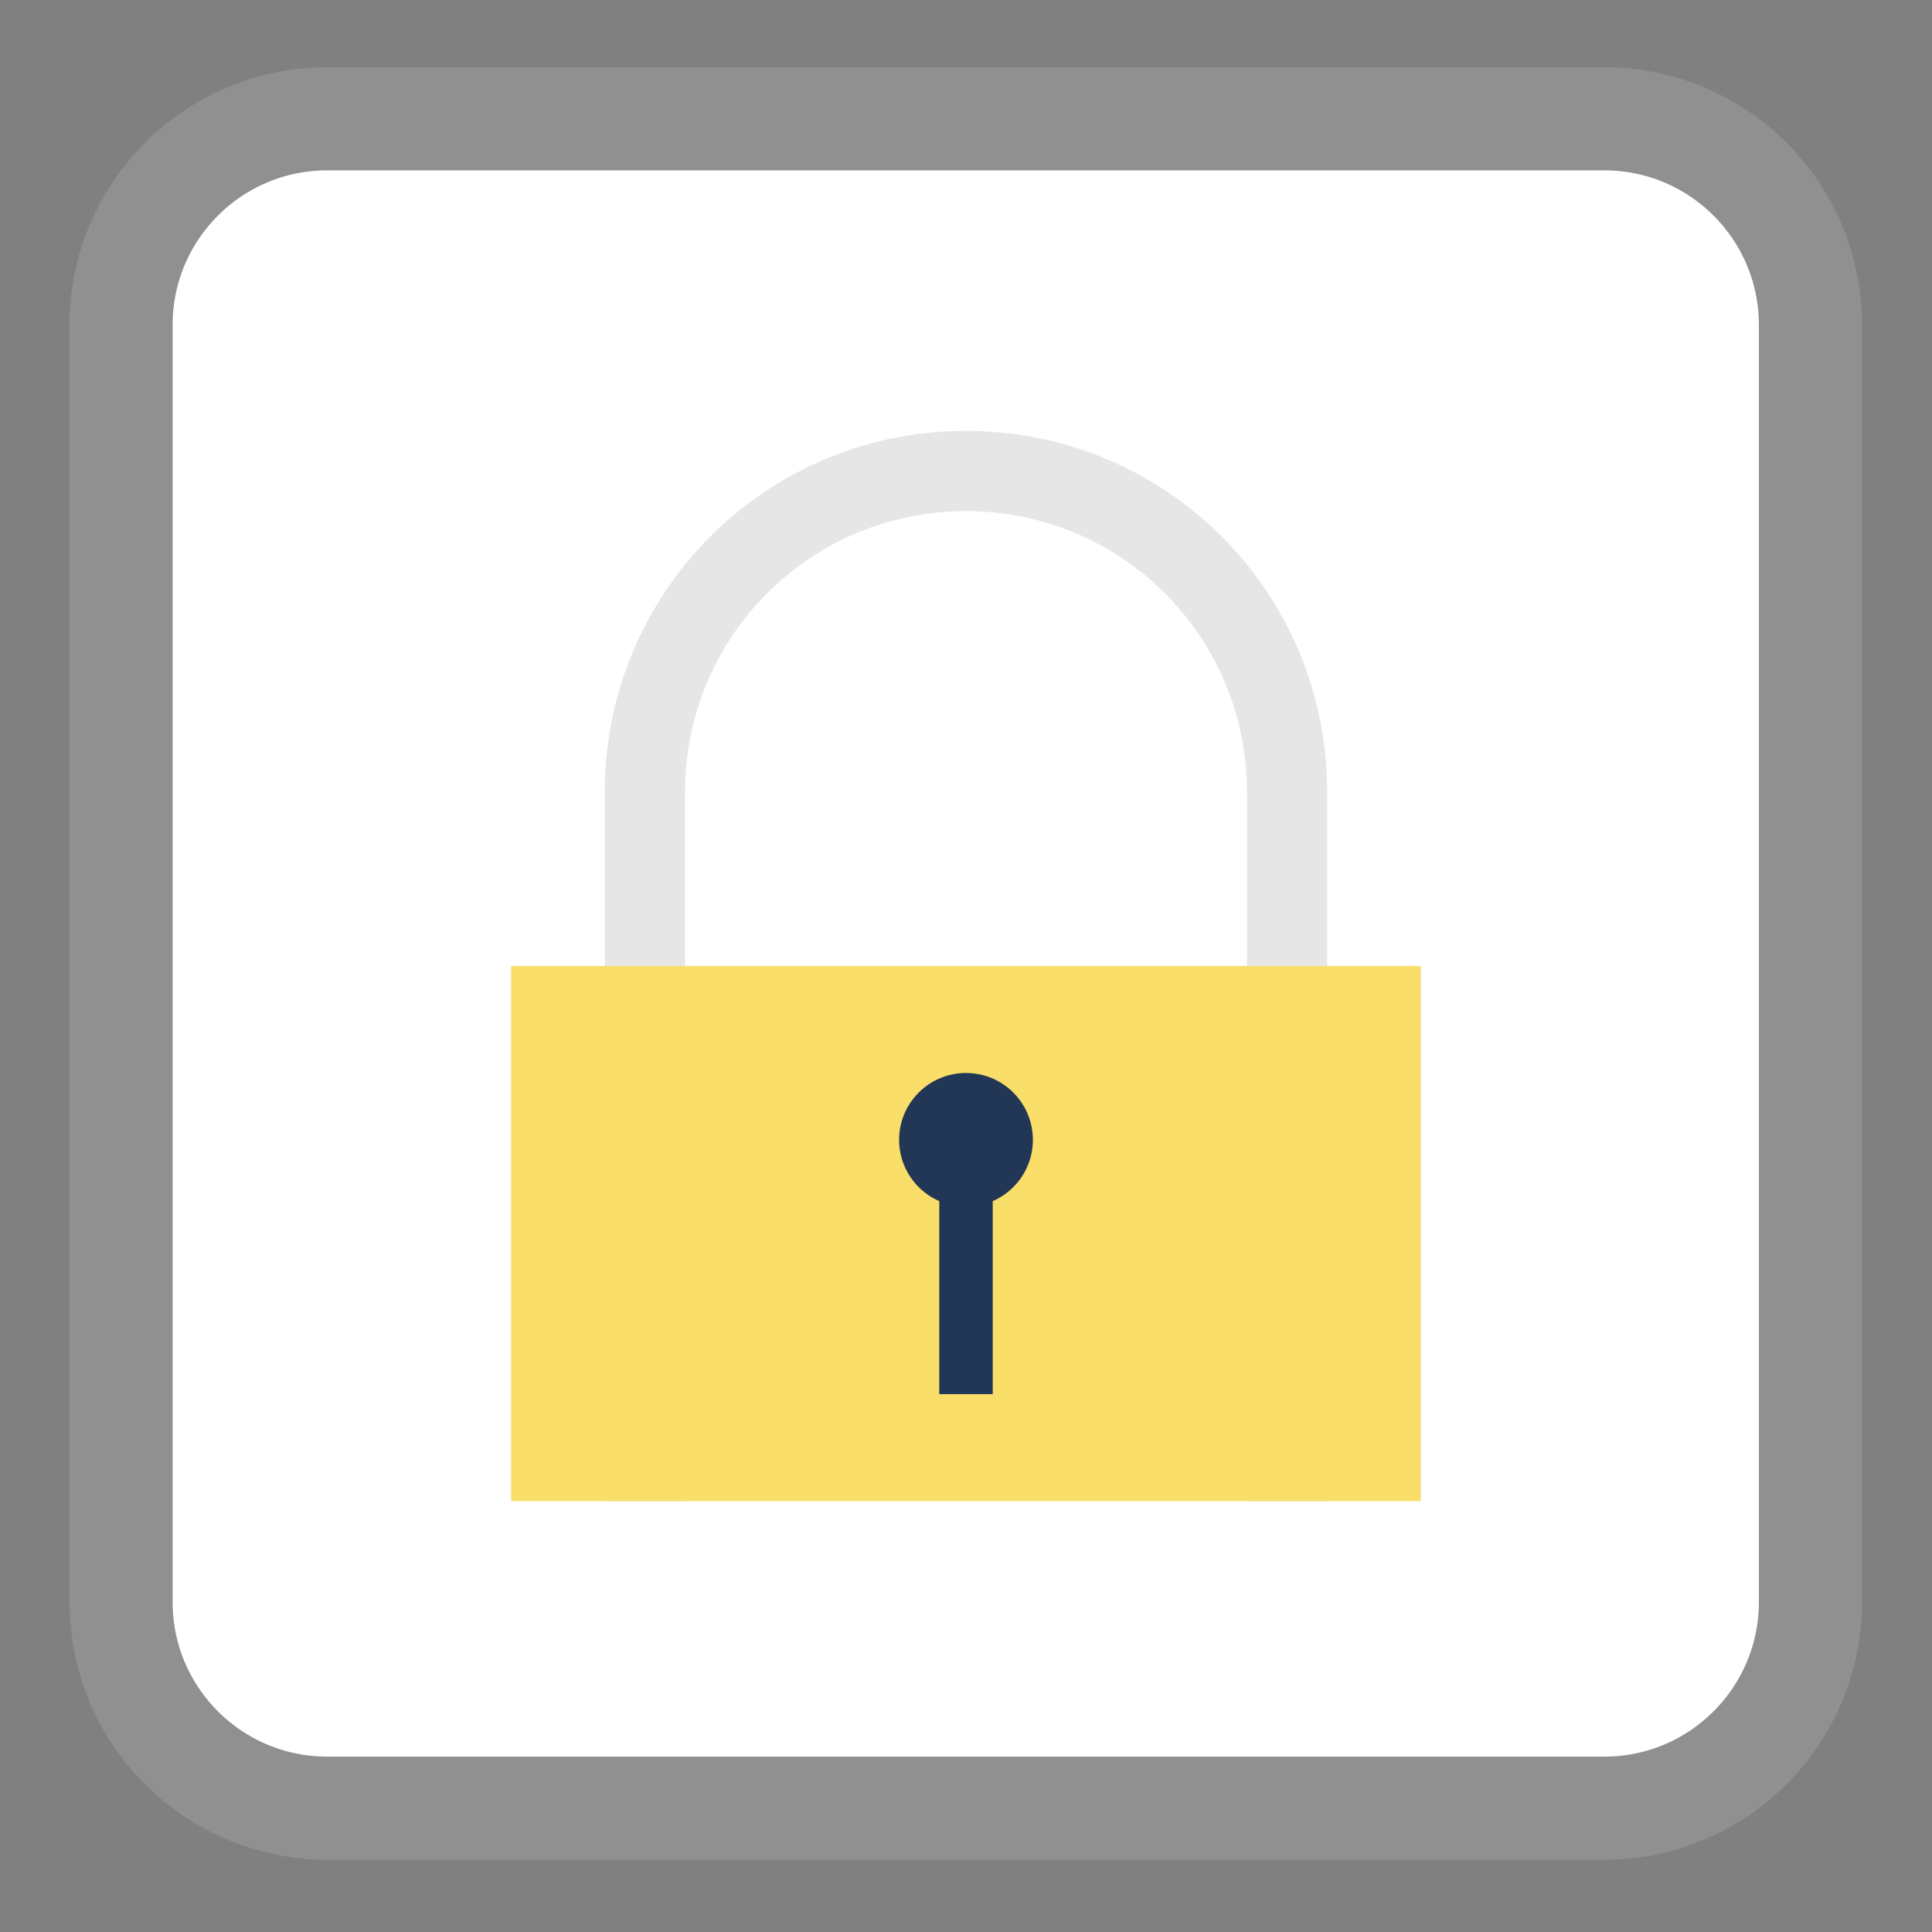 <?xml version="1.0" encoding="UTF-8"?>
<svg xmlns="http://www.w3.org/2000/svg" xmlns:xlink="http://www.w3.org/1999/xlink" width="96pt" height="96pt" viewBox="0 0 96 96" version="1.1">
<rect x="0" y="0" width="96" height="96" fill="#808080" stroke="none"/>
<g id="surface1">
<path style="fill-rule:nonzero;fill:rgb(100%,100%,100%);fill-opacity:1;stroke-width:7.718;stroke-linecap:butt;stroke-linejoin:miter;stroke:rgb(56.471%,56.471%,56.471%);stroke-opacity:1;stroke-miterlimit:4;" d="M -13.648 275.931 L 81.908 275.931 C 90.433 275.931 97.342 282.839 97.342 291.365 L 97.342 386.921 C 97.342 395.446 90.433 402.355 81.908 402.355 L -13.648 402.355 C -22.174 402.355 -29.082 395.446 -29.082 386.921 L -29.082 291.365 C -29.082 282.839 -22.174 275.931 -13.648 275.931 Z M -13.648 275.931 " transform="matrix(0.664,0,0,0.664,25.325,-177.316)"/>
<path style=" stroke:none;fill-rule:nonzero;fill:rgb(90.196%,90.196%,90.196%);fill-opacity:1;" d="M 48 21.41 C 38.059 21.41 30.051 29.414 30.051 39.359 L 30.051 74.59 L 34.039 74.59 L 34.039 39.359 C 34.039 31.625 40.266 25.398 48 25.398 C 55.734 25.398 61.961 31.625 61.961 39.359 L 61.961 74.59 L 65.949 74.59 L 65.949 39.359 C 65.949 29.414 57.941 21.41 48 21.41 Z M 48 21.41 "/>
<path style=" stroke:none;fill-rule:nonzero;fill:rgb(97.647%,87.059%,41.176%);fill-opacity:1;" d="M 25.398 74.59 L 70.602 74.59 L 70.602 48 L 25.398 48 Z M 25.398 74.59 "/>
<path style=" stroke:none;fill-rule:nonzero;fill:rgb(13.333%,21.176%,33.725%);fill-opacity:1;" d="M 48 53.316 C 46.164 53.316 44.676 54.805 44.676 56.641 C 44.676 57.961 45.461 59.156 46.672 59.684 L 46.672 69.273 L 49.328 69.273 L 49.328 59.684 C 50.539 59.156 51.324 57.961 51.324 56.641 C 51.324 54.805 49.836 53.316 48 53.316 Z M 48 53.316 "/>
</g>
</svg>
